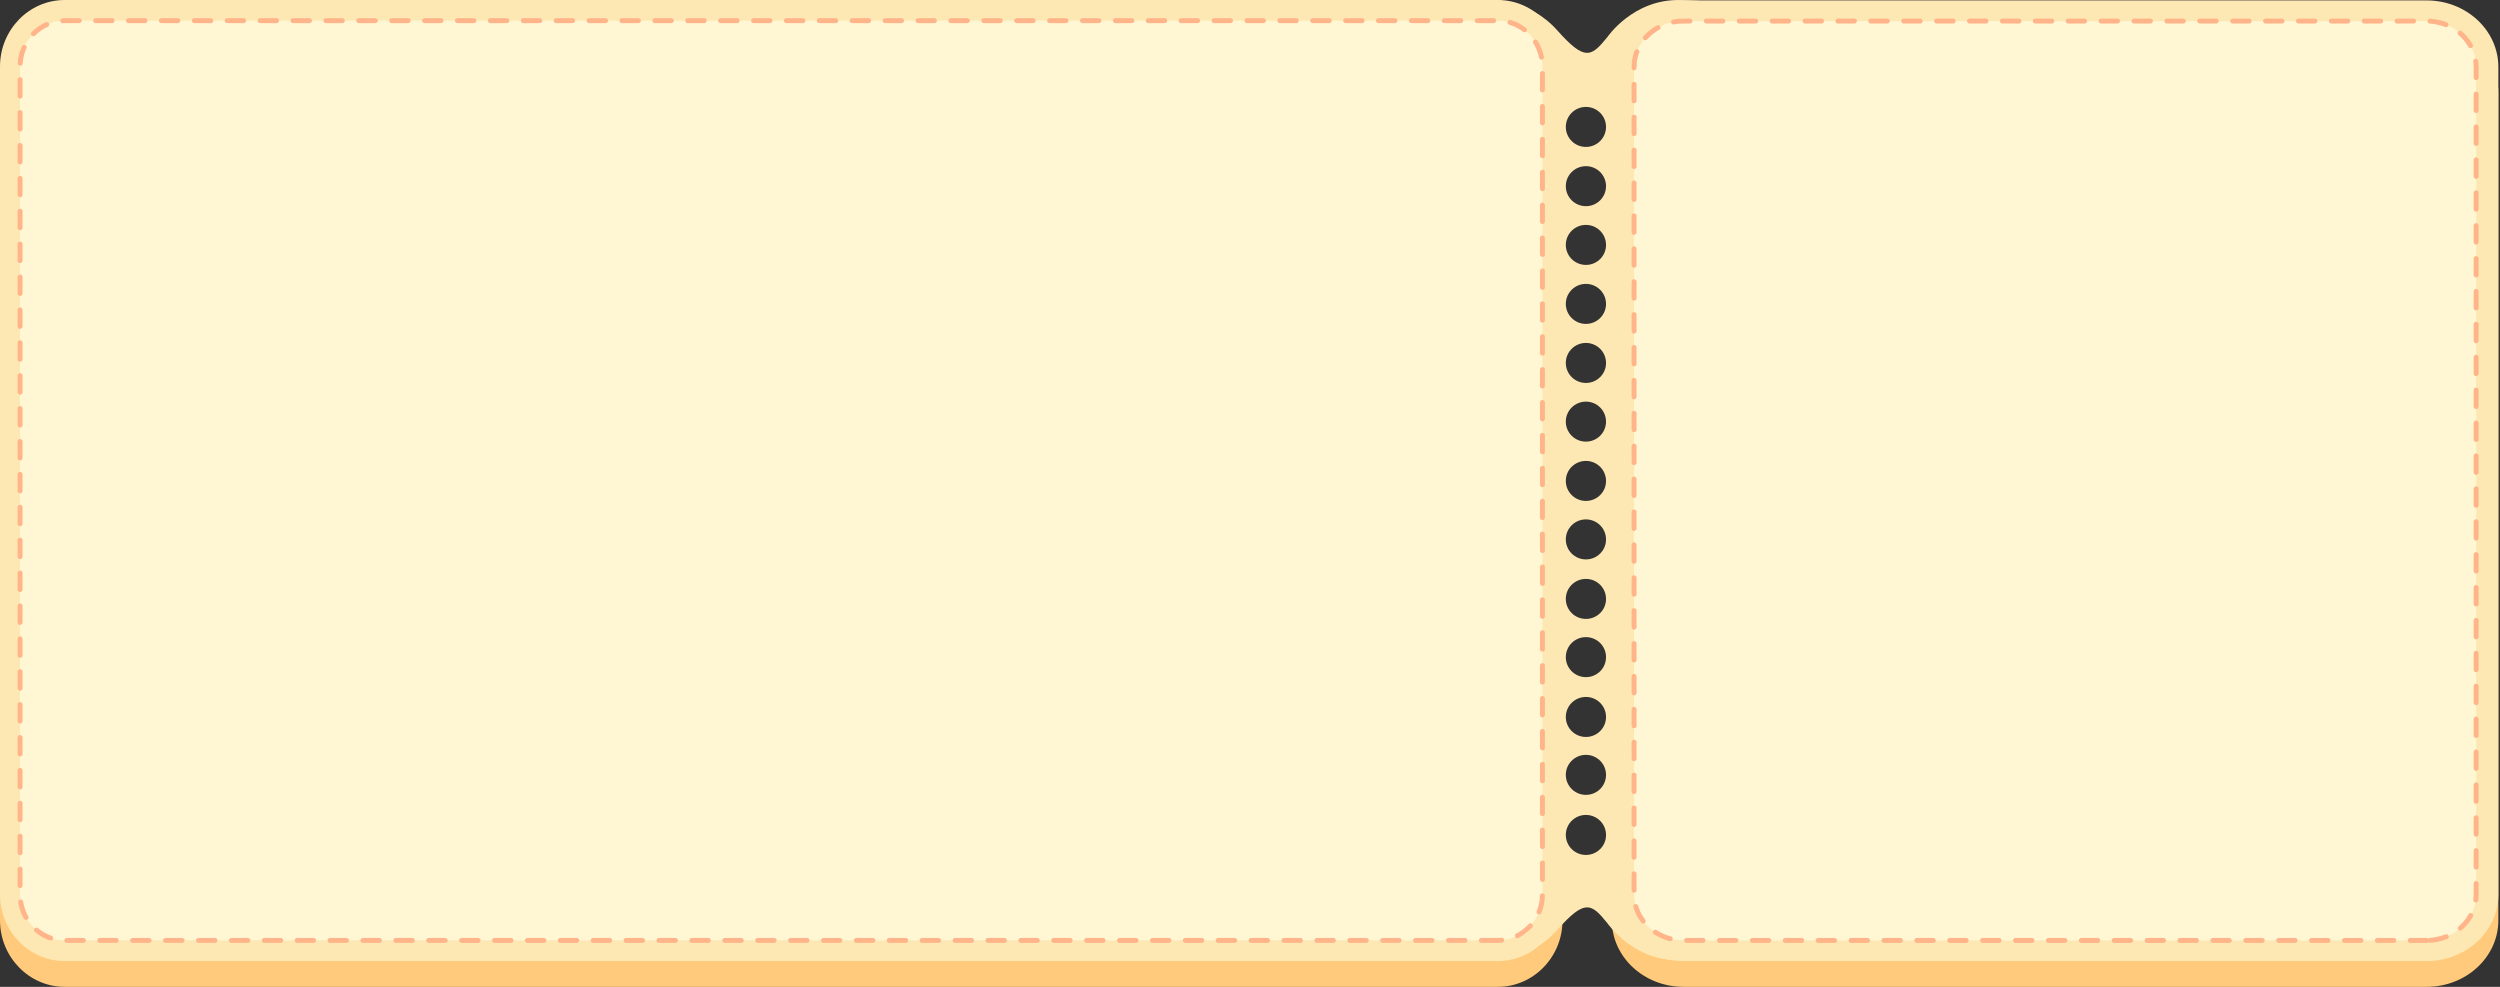 <svg width="1520" height="600" viewBox="0 0 1520 600" fill="none" xmlns="http://www.w3.org/2000/svg">
<rect x="0" y="0" width="1520" height="600" fill="#333333" stroke="none"/>
<g clip-path="url(#clip0_194_291)">
<path d="M39.332 600C17.654 600 0 581.839 0 559.538V56.144C0 33.812 17.654 15.682 39.332 15.682H910.668C932.377 15.682 950 33.843 950 56.144V559.538C950 581.87 932.346 600 910.668 600H39.332Z" fill="#FFCA7B"/>
<path d="M39.332 584.318C17.654 584.318 0 566.157 0 543.856V40.462C0 18.13 17.654 0 39.332 0H910.668C932.377 0 950 18.161 950 40.462V543.856C950 566.188 932.346 584.318 910.668 584.318H39.332Z" fill="#FDE8B3"/>
<path d="M910.668 571.771H39.332C24.331 571.771 12.196 559.256 12.196 543.855V40.461C12.196 25.029 24.361 12.546 39.332 12.546H910.668C925.669 12.546 937.804 25.061 937.804 40.461V543.855C937.804 559.287 925.669 571.771 910.668 571.771Z" fill="#FFF6D4"/>
<path d="M910.668 571.771H39.332C24.331 571.771 12.196 559.256 12.196 543.855V40.461C12.196 25.029 24.361 12.546 39.332 12.546H910.668C925.669 12.546 937.804 25.061 937.804 40.461V543.855C937.804 559.287 925.669 571.771 910.668 571.771Z" stroke="#FFB489" stroke-width="3" stroke-miterlimit="2.613" stroke-linecap="round" stroke-dasharray="10 10"/>
<path d="M1023.57 600C999.523 600 980 581.847 980 559.555V56.373C980 34.05 999.556 15.928 1023.57 15.928H1475.43C1499.48 15.928 1519 34.081 1519 56.373V559.555C1519 581.878 1499.44 600 1475.43 600H1023.57Z" fill="#FFCA7B"/>
<path d="M1023.57 584.324C999.523 584.324 980 566.17 980 543.878V40.696C980 18.373 999.556 0.251 1023.57 0.251H1475.43C1499.48 0.251 1519 18.404 1519 40.696V543.878C1519 566.202 1499.44 584.324 1475.43 584.324H1023.57Z" fill="#FDE8B3"/>
<path d="M1475.43 571.783H1023.57C1006.95 571.783 993.51 559.273 993.51 543.879V40.696C993.51 25.271 1006.99 12.792 1023.57 12.792H1475.43C1492.05 12.792 1505.49 25.302 1505.49 40.696V543.879C1505.49 559.304 1492.05 571.783 1475.43 571.783Z" fill="#FFF6D4"/>
<path d="M1475.43 571.783H1023.57C1006.95 571.783 993.51 559.273 993.51 543.879V40.696C993.51 25.271 1006.99 12.792 1023.57 12.792H1475.43C1492.05 12.792 1505.49 25.302 1505.49 40.696V543.879C1505.49 559.304 1492.05 571.783 1475.43 571.783Z" stroke="#FFB489" stroke-width="3" stroke-miterlimit="2.613" stroke-linecap="round" stroke-dasharray="10 10"/>
<path d="M1046.69 578.711L1004.3 572.472L988.171 547.233L982.184 542.53V41.261L988.171 36.558L1004.3 11.319L1046.69 5.079C1046.69 5.079 1056.83 0.941 1021.6 0.031C992.96 -0.721 977.205 22.637 977.205 22.637C967.469 34.551 963.719 37.467 946.766 18.404C929.814 -0.658 907 0.031 907 0.031L936.651 23.703L946.766 42.483V541.339L936.651 560.119L907 583.791C907 583.791 929.845 584.512 946.766 565.418C963.719 546.355 967.469 549.271 977.205 561.185C977.205 561.185 992.96 584.543 1021.6 583.791C1056.8 582.85 1046.69 578.711 1046.69 578.711ZM964.238 519.805C957.463 519.805 952.012 514.349 952.012 507.64C952.012 500.899 957.495 495.475 964.238 495.475C970.981 495.475 976.464 500.93 976.464 507.64C976.496 514.349 971.013 519.805 964.238 519.805ZM964.238 483.279C957.463 483.279 952.012 477.823 952.012 471.114C952.012 464.373 957.495 458.949 964.238 458.949C970.981 458.949 976.464 464.404 976.464 471.114C976.496 477.823 971.013 483.279 964.238 483.279ZM964.238 448.069C957.463 448.069 952.012 442.614 952.012 435.905C952.012 429.164 957.495 423.74 964.238 423.74C970.981 423.74 976.464 429.195 976.464 435.905C976.496 442.614 971.013 448.069 964.238 448.069ZM964.238 411.7C957.463 411.7 952.012 406.245 952.012 399.535C952.012 392.794 957.495 387.37 964.238 387.37C970.981 387.37 976.464 392.826 976.464 399.535C976.496 406.245 971.013 411.7 964.238 411.7ZM964.238 376.303C957.463 376.303 952.012 370.847 952.012 364.138C952.012 357.397 957.495 351.973 964.238 351.973C970.981 351.973 976.464 357.428 976.464 364.138C976.496 370.879 971.013 376.303 964.238 376.303ZM964.238 340.121C957.463 340.121 952.012 334.666 952.012 327.957C952.012 321.216 957.495 315.792 964.238 315.792C970.981 315.792 976.464 321.247 976.464 327.957C976.496 334.666 971.013 340.121 964.238 340.121ZM964.238 304.567C957.463 304.567 952.012 299.112 952.012 292.402C952.012 285.661 957.495 280.237 964.238 280.237C970.981 280.237 976.464 285.693 976.464 292.402C976.496 299.112 971.013 304.567 964.238 304.567ZM964.238 268.512C957.463 268.512 952.012 263.056 952.012 256.347C952.012 249.637 957.495 244.182 964.238 244.182C970.981 244.182 976.464 249.637 976.464 256.347C976.464 263.056 971.013 268.512 964.238 268.512ZM964.238 232.832C957.463 232.832 952.012 227.377 952.012 220.667C952.012 213.926 957.495 208.502 964.238 208.502C970.981 208.502 976.464 213.958 976.464 220.667C976.496 227.377 971.013 232.832 964.238 232.832ZM964.238 196.933C957.463 196.933 952.012 191.477 952.012 184.768C952.012 178.027 957.495 172.603 964.238 172.603C970.981 172.603 976.464 178.058 976.464 184.768C976.496 191.477 971.013 196.933 964.238 196.933ZM964.238 161.065C957.463 161.065 952.012 155.61 952.012 148.9C952.012 142.159 957.495 136.735 964.238 136.735C970.981 136.735 976.464 142.191 976.464 148.9C976.496 155.61 971.013 161.065 964.238 161.065ZM964.238 125.354C957.463 125.354 952.012 119.899 952.012 113.189C952.012 106.48 957.495 101.024 964.238 101.024C970.981 101.024 976.464 106.48 976.464 113.189C976.464 119.899 971.013 125.354 964.238 125.354ZM964.238 89.33C957.463 89.33 952.012 83.874 952.012 77.165C952.012 70.455 957.495 65 964.238 65C970.981 65 976.464 70.455 976.464 77.165C976.464 83.874 971.013 89.33 964.238 89.33Z" fill="#FDE8B3"/>
</g>
<defs>
<filter id="filter0_i_194_291" x="1015" y="87" width="399" height="59" filterUnits="userSpaceOnUse" color-interpolation-filters="sRGB">
<feFlood flood-opacity="0" result="BackgroundImageFix"/>
<feBlend mode="normal" in="SourceGraphic" in2="BackgroundImageFix" result="shape"/>
<feColorMatrix in="SourceAlpha" type="matrix" values="0 0 0 0 0 0 0 0 0 0 0 0 0 0 0 0 0 0 127 0" result="hardAlpha"/>
<feOffset dx="-1" dy="3"/>
<feGaussianBlur stdDeviation="1.5"/>
<feComposite in2="hardAlpha" operator="arithmetic" k2="-1" k3="1"/>
<feColorMatrix type="matrix" values="0 0 0 0 0.7 0 0 0 0 0.359 0 0 0 0 0.044 0 0 0 0.5 0"/>
<feBlend mode="normal" in2="shape" result="effect1_innerShadow_194_291"/>
</filter>
<filter id="filter1_i_194_291" x="1189" y="159" width="225" height="59" filterUnits="userSpaceOnUse" color-interpolation-filters="sRGB">
<feFlood flood-opacity="0" result="BackgroundImageFix"/>
<feBlend mode="normal" in="SourceGraphic" in2="BackgroundImageFix" result="shape"/>
<feColorMatrix in="SourceAlpha" type="matrix" values="0 0 0 0 0 0 0 0 0 0 0 0 0 0 0 0 0 0 127 0" result="hardAlpha"/>
<feOffset dx="-1" dy="3"/>
<feGaussianBlur stdDeviation="1.5"/>
<feComposite in2="hardAlpha" operator="arithmetic" k2="-1" k3="1"/>
<feColorMatrix type="matrix" values="0 0 0 0 0.7 0 0 0 0 0.359 0 0 0 0 0.044 0 0 0 0.5 0"/>
<feBlend mode="normal" in2="shape" result="effect1_innerShadow_194_291"/>
</filter>
<filter id="filter2_i_194_291" x="1015" y="231" width="468" height="69" filterUnits="userSpaceOnUse" color-interpolation-filters="sRGB">
<feFlood flood-opacity="0" result="BackgroundImageFix"/>
<feBlend mode="normal" in="SourceGraphic" in2="BackgroundImageFix" result="shape"/>
<feColorMatrix in="SourceAlpha" type="matrix" values="0 0 0 0 0 0 0 0 0 0 0 0 0 0 0 0 0 0 127 0" result="hardAlpha"/>
<feOffset dx="-1" dy="3"/>
<feGaussianBlur stdDeviation="1.5"/>
<feComposite in2="hardAlpha" operator="arithmetic" k2="-1" k3="1"/>
<feColorMatrix type="matrix" values="0 0 0 0 0.7 0 0 0 0 0.359 0 0 0 0 0.044 0 0 0 0.5 0"/>
<feBlend mode="normal" in2="shape" result="effect1_innerShadow_194_291"/>
</filter>
<filter id="filter3_i_194_291" x="1015" y="313" width="468" height="69" filterUnits="userSpaceOnUse" color-interpolation-filters="sRGB">
<feFlood flood-opacity="0" result="BackgroundImageFix"/>
<feBlend mode="normal" in="SourceGraphic" in2="BackgroundImageFix" result="shape"/>
<feColorMatrix in="SourceAlpha" type="matrix" values="0 0 0 0 0 0 0 0 0 0 0 0 0 0 0 0 0 0 127 0" result="hardAlpha"/>
<feOffset dx="-1" dy="3"/>
<feGaussianBlur stdDeviation="1.5"/>
<feComposite in2="hardAlpha" operator="arithmetic" k2="-1" k3="1"/>
<feColorMatrix type="matrix" values="0 0 0 0 0.7 0 0 0 0 0.359 0 0 0 0 0.044 0 0 0 0.5 0"/>
<feBlend mode="normal" in2="shape" result="effect1_innerShadow_194_291"/>
</filter>
<filter id="filter4_i_194_291" x="1015" y="395" width="468" height="69" filterUnits="userSpaceOnUse" color-interpolation-filters="sRGB">
<feFlood flood-opacity="0" result="BackgroundImageFix"/>
<feBlend mode="normal" in="SourceGraphic" in2="BackgroundImageFix" result="shape"/>
<feColorMatrix in="SourceAlpha" type="matrix" values="0 0 0 0 0 0 0 0 0 0 0 0 0 0 0 0 0 0 127 0" result="hardAlpha"/>
<feOffset dx="-1" dy="3"/>
<feGaussianBlur stdDeviation="1.5"/>
<feComposite in2="hardAlpha" operator="arithmetic" k2="-1" k3="1"/>
<feColorMatrix type="matrix" values="0 0 0 0 0.7 0 0 0 0 0.359 0 0 0 0 0.044 0 0 0 0.5 0"/>
<feBlend mode="normal" in2="shape" result="effect1_innerShadow_194_291"/>
</filter>
<filter id="filter5_d_194_291" x="1428" y="87" width="57" height="61" filterUnits="userSpaceOnUse" color-interpolation-filters="sRGB">
<feFlood flood-opacity="0" result="BackgroundImageFix"/>
<feColorMatrix in="SourceAlpha" type="matrix" values="0 0 0 0 0 0 0 0 0 0 0 0 0 0 0 0 0 0 127 0" result="hardAlpha"/>
<feOffset dy="3"/>
<feGaussianBlur stdDeviation="1"/>
<feColorMatrix type="matrix" values="0 0 0 0 0.871 0 0 0 0 0.6 0 0 0 0 0.349 0 0 0 1 0"/>
<feBlend mode="normal" in2="BackgroundImageFix" result="effect1_dropShadow_194_291"/>
<feBlend mode="normal" in="SourceGraphic" in2="effect1_dropShadow_194_291" result="shape"/>
</filter>
<filter id="filter6_d_194_291" x="1428" y="159" width="57" height="61" filterUnits="userSpaceOnUse" color-interpolation-filters="sRGB">
<feFlood flood-opacity="0" result="BackgroundImageFix"/>
<feColorMatrix in="SourceAlpha" type="matrix" values="0 0 0 0 0 0 0 0 0 0 0 0 0 0 0 0 0 0 127 0" result="hardAlpha"/>
<feOffset dy="3"/>
<feGaussianBlur stdDeviation="1"/>
<feColorMatrix type="matrix" values="0 0 0 0 0.871 0 0 0 0 0.6 0 0 0 0 0.349 0 0 0 1 0"/>
<feBlend mode="normal" in2="BackgroundImageFix" result="effect1_dropShadow_194_291"/>
<feBlend mode="normal" in="SourceGraphic" in2="effect1_dropShadow_194_291" result="shape"/>
</filter>
<filter id="filter7_i_194_291" x="1015" y="159" width="151" height="59" filterUnits="userSpaceOnUse" color-interpolation-filters="sRGB">
<feFlood flood-opacity="0" result="BackgroundImageFix"/>
<feBlend mode="normal" in="SourceGraphic" in2="BackgroundImageFix" result="shape"/>
<feColorMatrix in="SourceAlpha" type="matrix" values="0 0 0 0 0 0 0 0 0 0 0 0 0 0 0 0 0 0 127 0" result="hardAlpha"/>
<feOffset dx="-1" dy="3"/>
<feGaussianBlur stdDeviation="1.5"/>
<feComposite in2="hardAlpha" operator="arithmetic" k2="-1" k3="1"/>
<feColorMatrix type="matrix" values="0 0 0 0 0.7 0 0 0 0 0.359 0 0 0 0 0.044 0 0 0 0.5 0"/>
<feBlend mode="normal" in2="shape" result="effect1_innerShadow_194_291"/>
</filter>
<filter id="filter8_d_194_291" x="1059" y="481" width="384" height="84" filterUnits="userSpaceOnUse" color-interpolation-filters="sRGB">
<feFlood flood-opacity="0" result="BackgroundImageFix"/>
<feColorMatrix in="SourceAlpha" type="matrix" values="0 0 0 0 0 0 0 0 0 0 0 0 0 0 0 0 0 0 127 0" result="hardAlpha"/>
<feOffset dy="4"/>
<feGaussianBlur stdDeviation="4"/>
<feColorMatrix type="matrix" values="0 0 0 0 0.646 0 0 0 0 0.059 0 0 0 0 0.059 0 0 0 0.45 0"/>
<feBlend mode="normal" in2="BackgroundImageFix" result="effect1_dropShadow_194_291"/>
<feBlend mode="normal" in="SourceGraphic" in2="effect1_dropShadow_194_291" result="shape"/>
</filter>
<linearGradient id="paint0_linear_194_291" x1="1490.28" y1="117.582" x2="1461.59" y2="117.582" gradientUnits="userSpaceOnUse">
<stop stop-color="#FFBE5C"/>
<stop offset="0.844" stop-color="#FFA90B" stop-opacity="0"/>
</linearGradient>
<linearGradient id="paint1_linear_194_291" x1="1422.64" y1="117.582" x2="1451.34" y2="117.582" gradientUnits="userSpaceOnUse">
<stop stop-color="#FFBE5C"/>
<stop offset="0.844" stop-color="#FFA90B" stop-opacity="0"/>
</linearGradient>
<linearGradient id="paint2_linear_194_291" x1="1490.28" y1="189.582" x2="1461.59" y2="189.582" gradientUnits="userSpaceOnUse">
<stop stop-color="#FFBE5C"/>
<stop offset="0.844" stop-color="#FFA90B" stop-opacity="0"/>
</linearGradient>
<linearGradient id="paint3_linear_194_291" x1="1422.64" y1="189.582" x2="1451.34" y2="189.582" gradientUnits="userSpaceOnUse">
<stop stop-color="#FFBE5C"/>
<stop offset="0.844" stop-color="#FFA90B" stop-opacity="0"/>
</linearGradient>
<linearGradient id="paint4_linear_194_291" x1="1435" y1="522.497" x2="1318" y2="523" gradientUnits="userSpaceOnUse">
<stop offset="0.281" stop-color="#93000A"/>
<stop offset="1" stop-color="#D23333" stop-opacity="0"/>
</linearGradient>
<linearGradient id="paint5_linear_194_291" x1="1067" y1="522.497" x2="1184" y2="523" gradientUnits="userSpaceOnUse">
<stop offset="0.281" stop-color="#93000A"/>
<stop offset="1" stop-color="#D23333" stop-opacity="0"/>
</linearGradient>
<linearGradient id="paint6_linear_194_291" x1="144.919" y1="276.206" x2="144.919" y2="241.336" gradientUnits="userSpaceOnUse">
<stop stop-color="#FF9302"/>
<stop offset="1" stop-color="#FCD60A"/>
</linearGradient>
<linearGradient id="paint7_linear_194_291" x1="130.877" y1="257.904" x2="158.96" y2="257.904" gradientUnits="userSpaceOnUse">
<stop stop-color="#FDE329"/>
<stop offset="1" stop-color="#FFED78"/>
</linearGradient>
<linearGradient id="paint8_linear_194_291" x1="130.877" y1="257.904" x2="158.96" y2="257.904" gradientUnits="userSpaceOnUse">
<stop stop-color="#FDE329"/>
<stop offset="1" stop-color="#FFED78"/>
</linearGradient>
<linearGradient id="paint9_linear_194_291" x1="130.877" y1="252.709" x2="158.96" y2="252.709" gradientUnits="userSpaceOnUse">
<stop stop-color="white"/>
<stop offset="1"/>
</linearGradient>
<radialGradient id="paint10_radial_194_291" cx="0" cy="0" r="1" gradientUnits="userSpaceOnUse" gradientTransform="translate(145.931 245.095) scale(6.071 6.095)">
<stop stop-color="white"/>
<stop offset="0.11" stop-color="#CBCBCB"/>
<stop offset="0.251" stop-color="#8E8E8E"/>
<stop offset="0.387" stop-color="#5B5B5B"/>
<stop offset="0.514" stop-color="#343434"/>
<stop offset="0.63" stop-color="#171717"/>
<stop offset="0.731" stop-color="#060606"/>
<stop offset="0.806"/>
</radialGradient>
<linearGradient id="paint11_linear_194_291" x1="144.919" y1="332.206" x2="144.919" y2="297.336" gradientUnits="userSpaceOnUse">
<stop stop-color="#FF9302"/>
<stop offset="1" stop-color="#FCD60A"/>
</linearGradient>
<linearGradient id="paint12_linear_194_291" x1="130.877" y1="313.904" x2="158.96" y2="313.904" gradientUnits="userSpaceOnUse">
<stop stop-color="#FDE329"/>
<stop offset="1" stop-color="#FFED78"/>
</linearGradient>
<linearGradient id="paint13_linear_194_291" x1="130.877" y1="313.904" x2="158.96" y2="313.904" gradientUnits="userSpaceOnUse">
<stop stop-color="#FDE329"/>
<stop offset="1" stop-color="#FFED78"/>
</linearGradient>
<linearGradient id="paint14_linear_194_291" x1="130.877" y1="308.709" x2="158.96" y2="308.709" gradientUnits="userSpaceOnUse">
<stop stop-color="white"/>
<stop offset="1"/>
</linearGradient>
<radialGradient id="paint15_radial_194_291" cx="0" cy="0" r="1" gradientUnits="userSpaceOnUse" gradientTransform="translate(145.931 301.095) scale(6.071 6.095)">
<stop stop-color="white"/>
<stop offset="0.11" stop-color="#CBCBCB"/>
<stop offset="0.251" stop-color="#8E8E8E"/>
<stop offset="0.387" stop-color="#5B5B5B"/>
<stop offset="0.514" stop-color="#343434"/>
<stop offset="0.63" stop-color="#171717"/>
<stop offset="0.731" stop-color="#060606"/>
<stop offset="0.806"/>
</radialGradient>
<linearGradient id="paint16_linear_194_291" x1="144.919" y1="388.206" x2="144.919" y2="353.336" gradientUnits="userSpaceOnUse">
<stop stop-color="#FF9302"/>
<stop offset="1" stop-color="#FCD60A"/>
</linearGradient>
<linearGradient id="paint17_linear_194_291" x1="130.877" y1="369.904" x2="158.96" y2="369.904" gradientUnits="userSpaceOnUse">
<stop stop-color="#FDE329"/>
<stop offset="1" stop-color="#FFED78"/>
</linearGradient>
<linearGradient id="paint18_linear_194_291" x1="130.877" y1="369.904" x2="158.96" y2="369.904" gradientUnits="userSpaceOnUse">
<stop stop-color="#FDE329"/>
<stop offset="1" stop-color="#FFED78"/>
</linearGradient>
<linearGradient id="paint19_linear_194_291" x1="130.877" y1="364.709" x2="158.96" y2="364.709" gradientUnits="userSpaceOnUse">
<stop stop-color="white"/>
<stop offset="1"/>
</linearGradient>
<radialGradient id="paint20_radial_194_291" cx="0" cy="0" r="1" gradientUnits="userSpaceOnUse" gradientTransform="translate(145.931 357.095) scale(6.071 6.095)">
<stop stop-color="white"/>
<stop offset="0.11" stop-color="#CBCBCB"/>
<stop offset="0.251" stop-color="#8E8E8E"/>
<stop offset="0.387" stop-color="#5B5B5B"/>
<stop offset="0.514" stop-color="#343434"/>
<stop offset="0.63" stop-color="#171717"/>
<stop offset="0.731" stop-color="#060606"/>
<stop offset="0.806"/>
</radialGradient>
<linearGradient id="paint21_linear_194_291" x1="144.919" y1="444.206" x2="144.919" y2="409.336" gradientUnits="userSpaceOnUse">
<stop stop-color="#FF9302"/>
<stop offset="1" stop-color="#FCD60A"/>
</linearGradient>
<linearGradient id="paint22_linear_194_291" x1="130.877" y1="425.904" x2="158.96" y2="425.904" gradientUnits="userSpaceOnUse">
<stop stop-color="#FDE329"/>
<stop offset="1" stop-color="#FFED78"/>
</linearGradient>
<linearGradient id="paint23_linear_194_291" x1="130.877" y1="425.904" x2="158.96" y2="425.904" gradientUnits="userSpaceOnUse">
<stop stop-color="#FDE329"/>
<stop offset="1" stop-color="#FFED78"/>
</linearGradient>
<linearGradient id="paint24_linear_194_291" x1="130.877" y1="420.709" x2="158.96" y2="420.709" gradientUnits="userSpaceOnUse">
<stop stop-color="white"/>
<stop offset="1"/>
</linearGradient>
<radialGradient id="paint25_radial_194_291" cx="0" cy="0" r="1" gradientUnits="userSpaceOnUse" gradientTransform="translate(145.931 413.095) scale(6.071 6.095)">
<stop stop-color="white"/>
<stop offset="0.11" stop-color="#CBCBCB"/>
<stop offset="0.251" stop-color="#8E8E8E"/>
<stop offset="0.387" stop-color="#5B5B5B"/>
<stop offset="0.514" stop-color="#343434"/>
<stop offset="0.63" stop-color="#171717"/>
<stop offset="0.731" stop-color="#060606"/>
<stop offset="0.806"/>
</radialGradient>
<clipPath id="clip0_194_291">
<rect width="1520" height="600" fill="white"/>
</clipPath>
<clipPath id="clip1_194_291">
<rect width="53" height="56" fill="white" transform="translate(1430 87)"/>
</clipPath>
<clipPath id="clip2_194_291">
<rect width="53" height="56" fill="white" transform="translate(1430 159)"/>
</clipPath>
<clipPath id="clip3_194_291">
<rect width="368" height="68" fill="white" transform="translate(1067 485)"/>
</clipPath>
<clipPath id="clip4_194_291">
<rect width="37" height="40" fill="white" transform="translate(127 239)"/>
</clipPath>
<clipPath id="clip5_194_291">
<rect width="37" height="40" fill="white" transform="translate(127 295)"/>
</clipPath>
<clipPath id="clip6_194_291">
<rect width="37" height="40" fill="white" transform="translate(127 351)"/>
</clipPath>
<clipPath id="clip7_194_291">
<rect width="37" height="40" fill="white" transform="translate(127 407)"/>
</clipPath>
</defs>
</svg>

